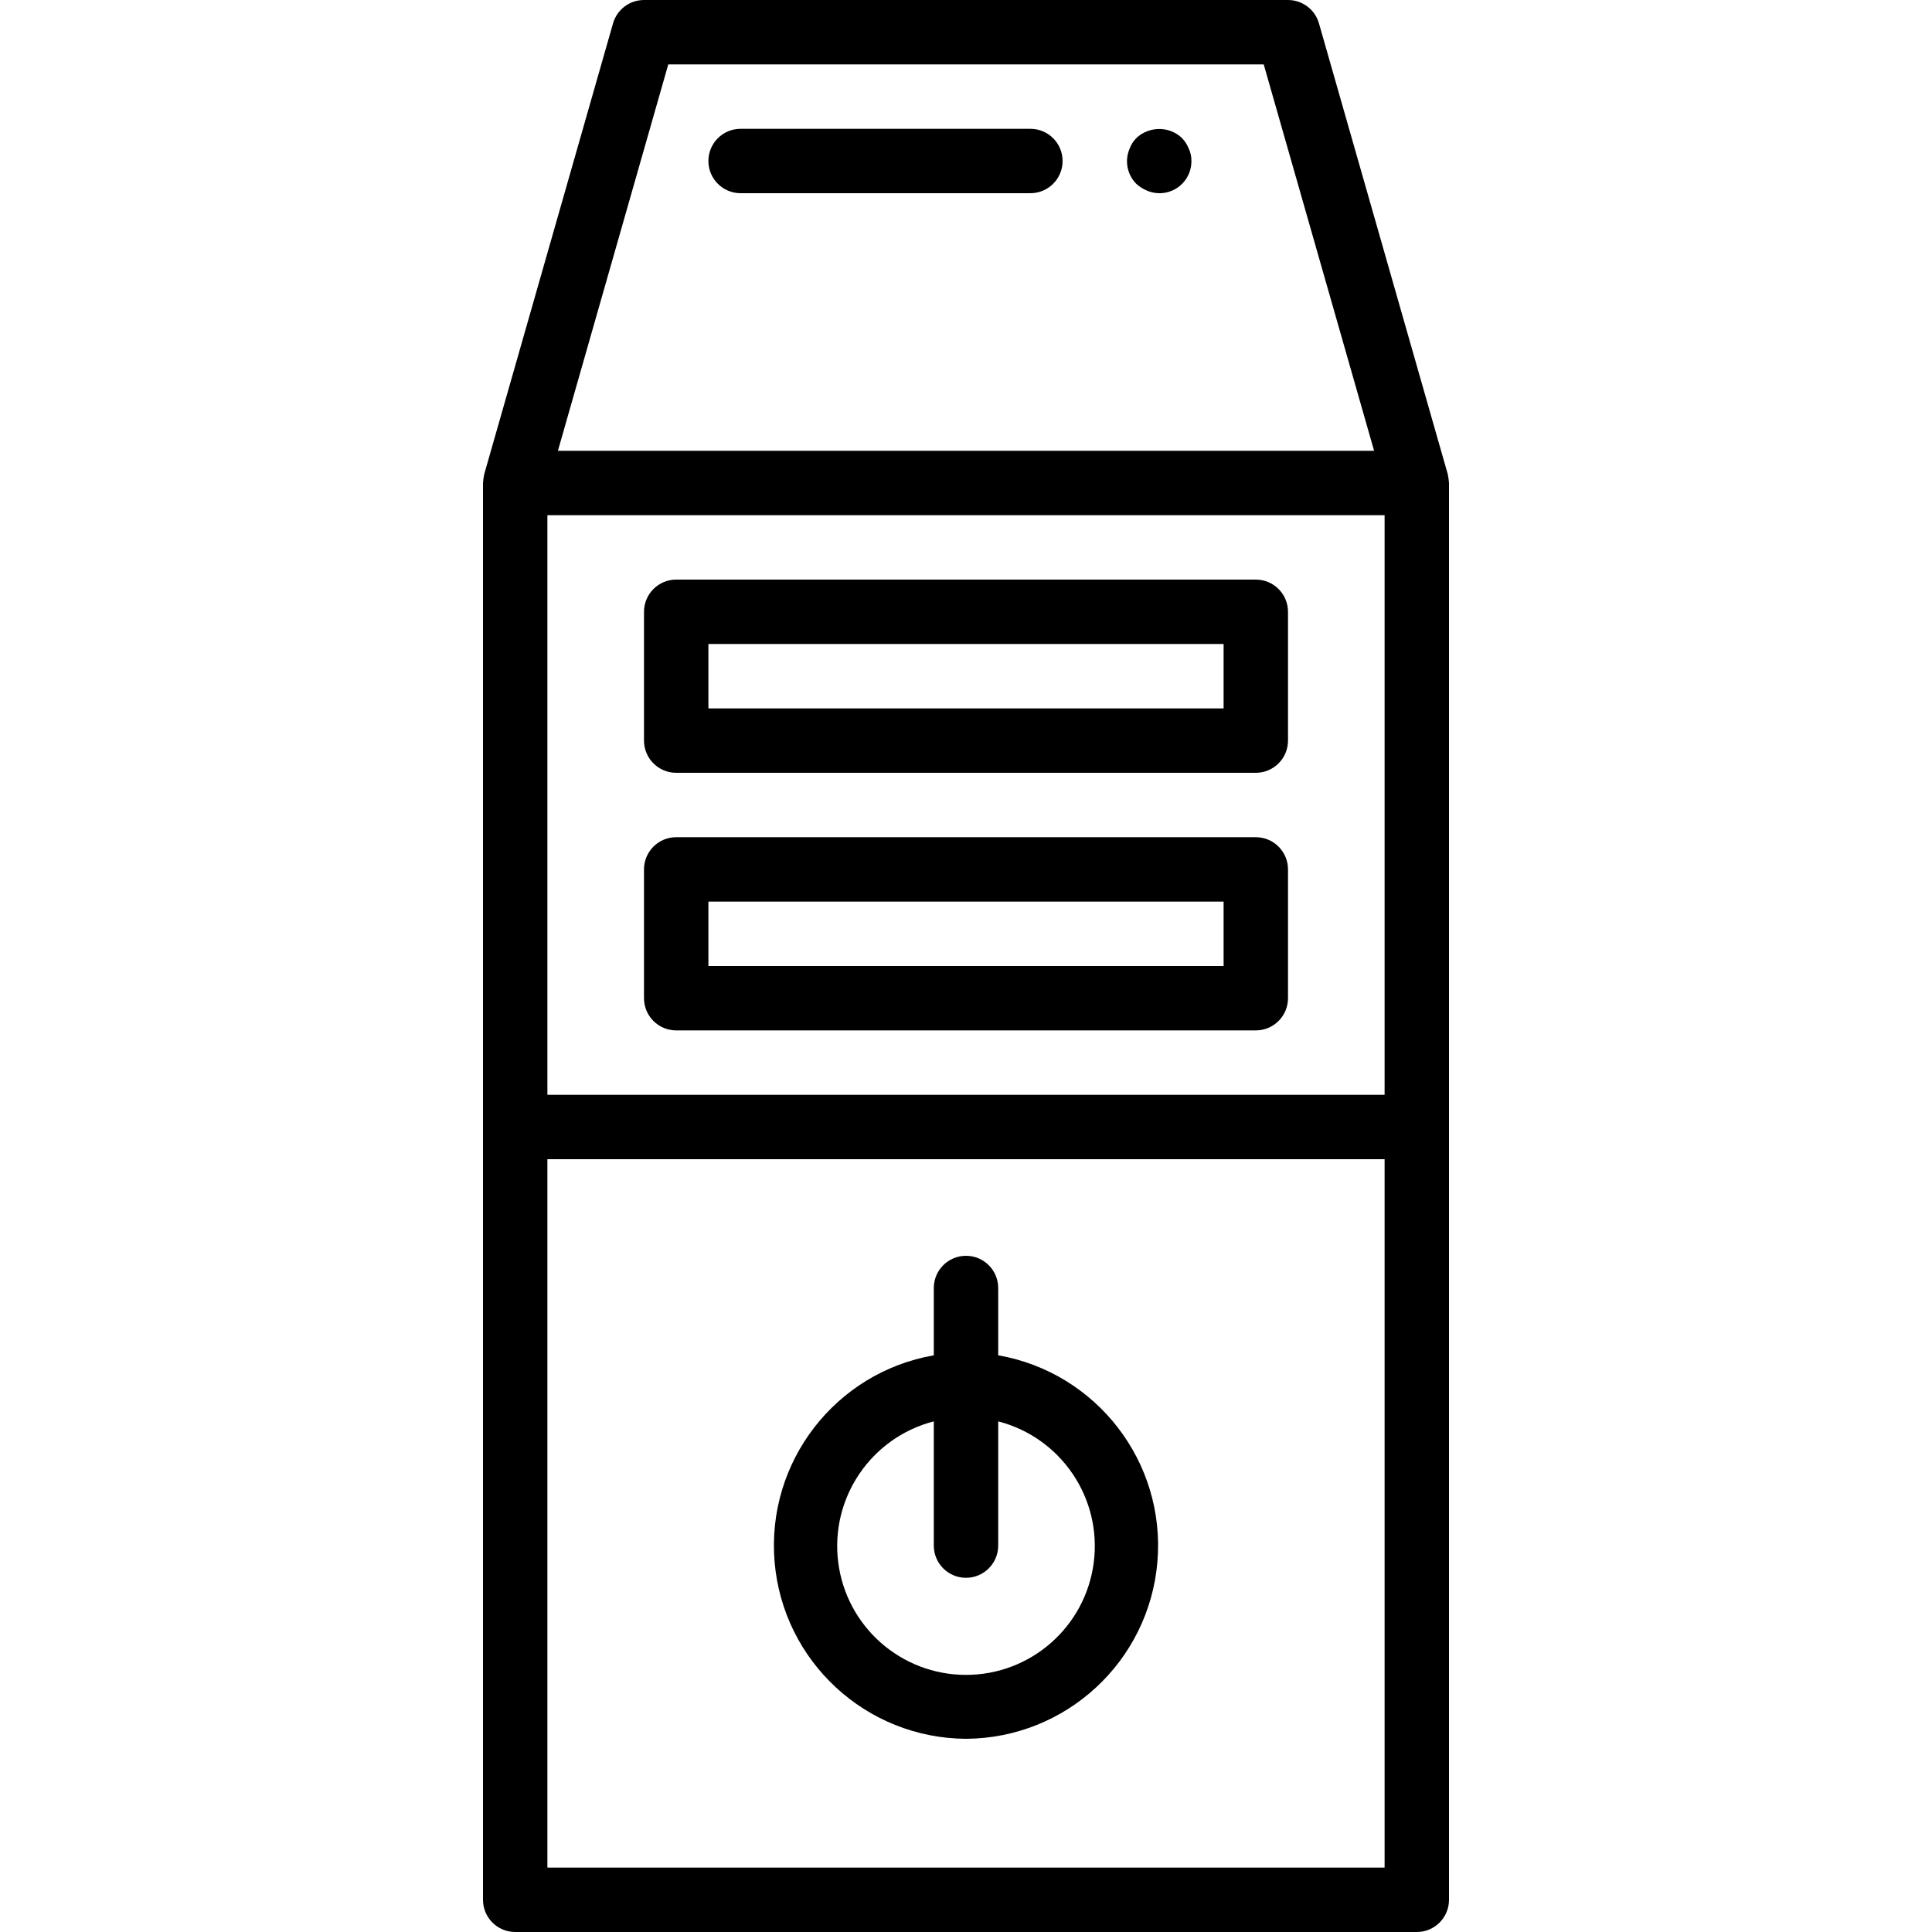 <svg height="480pt" viewBox="-120 0 480 480" width="480pt" xmlns="http://www.w3.org/2000/svg"><path d="m239.695 117.809-32-112c-.98-3.438-4.121-5.809-7.695-5.809h-160c-3.574 0-6.715 2.371-7.695 5.809l-32 112c-.152.723-.254 1.453-.305 2.191v352c0 4.418 3.582 8 8 8h224c4.418 0 8-3.582 8-8v-352c-.051-.738-.152-1.469-.305-2.191zm-15.695 154.191h-208v-144h208zm-177.969-256h147.938l27.422 96h-202.781zm177.969 448h-208v-176h208zm0 0"/><path d="m48 192h144c4.418 0 8-3.582 8-8v-32c0-4.418-3.582-8-8-8h-144c-4.418 0-8 3.582-8 8v32c0 4.418 3.582 8 8 8zm8-32h128v16h-128zm0 0"/><path d="m48 256h144c4.418 0 8-3.582 8-8v-32c0-4.418-3.582-8-8-8h-144c-4.418 0-8 3.582-8 8v32c0 4.418 3.582 8 8 8zm8-32h128v16h-128zm0 0"/><path d="m120 432c24.844-.145 45.477-19.223 47.555-43.984 2.078-24.758-15.082-47.012-39.555-51.297v-16.719c0-4.418-3.582-8-8-8s-8 3.582-8 8v16.719c-24.473 4.285-41.633 26.539-39.555 51.297 2.078 24.762 22.711 43.84 47.555 43.984zm-8-78.863v30.863c0 4.418 3.582 8 8 8s8-3.582 8-8v-30.863c15.602 4.027 25.777 19.031 23.746 35.016s-15.633 27.969-31.746 27.969-29.715-11.984-31.746-27.969 8.145-30.988 23.746-35.016zm0 0"/><path d="m136 32h-72c-4.418 0-8 3.582-8 8s3.582 8 8 8h72c4.418 0 8-3.582 8-8s-3.582-8-8-8zm0 0"/><path d="m173.68 34.32c-2.32-2.23-5.734-2.887-8.719-1.68-2.012.727-3.594 2.309-4.32 4.32-1.277 2.977-.609 6.43 1.68 8.719.777.707 1.672 1.273 2.641 1.68 2.461 1.055 5.285.797 7.512-.688 2.227-1.484 3.555-3.996 3.527-6.672.023-1.051-.195-2.09-.641-3.039-.387-.98-.957-1.875-1.68-2.641zm0 0"/></svg>
